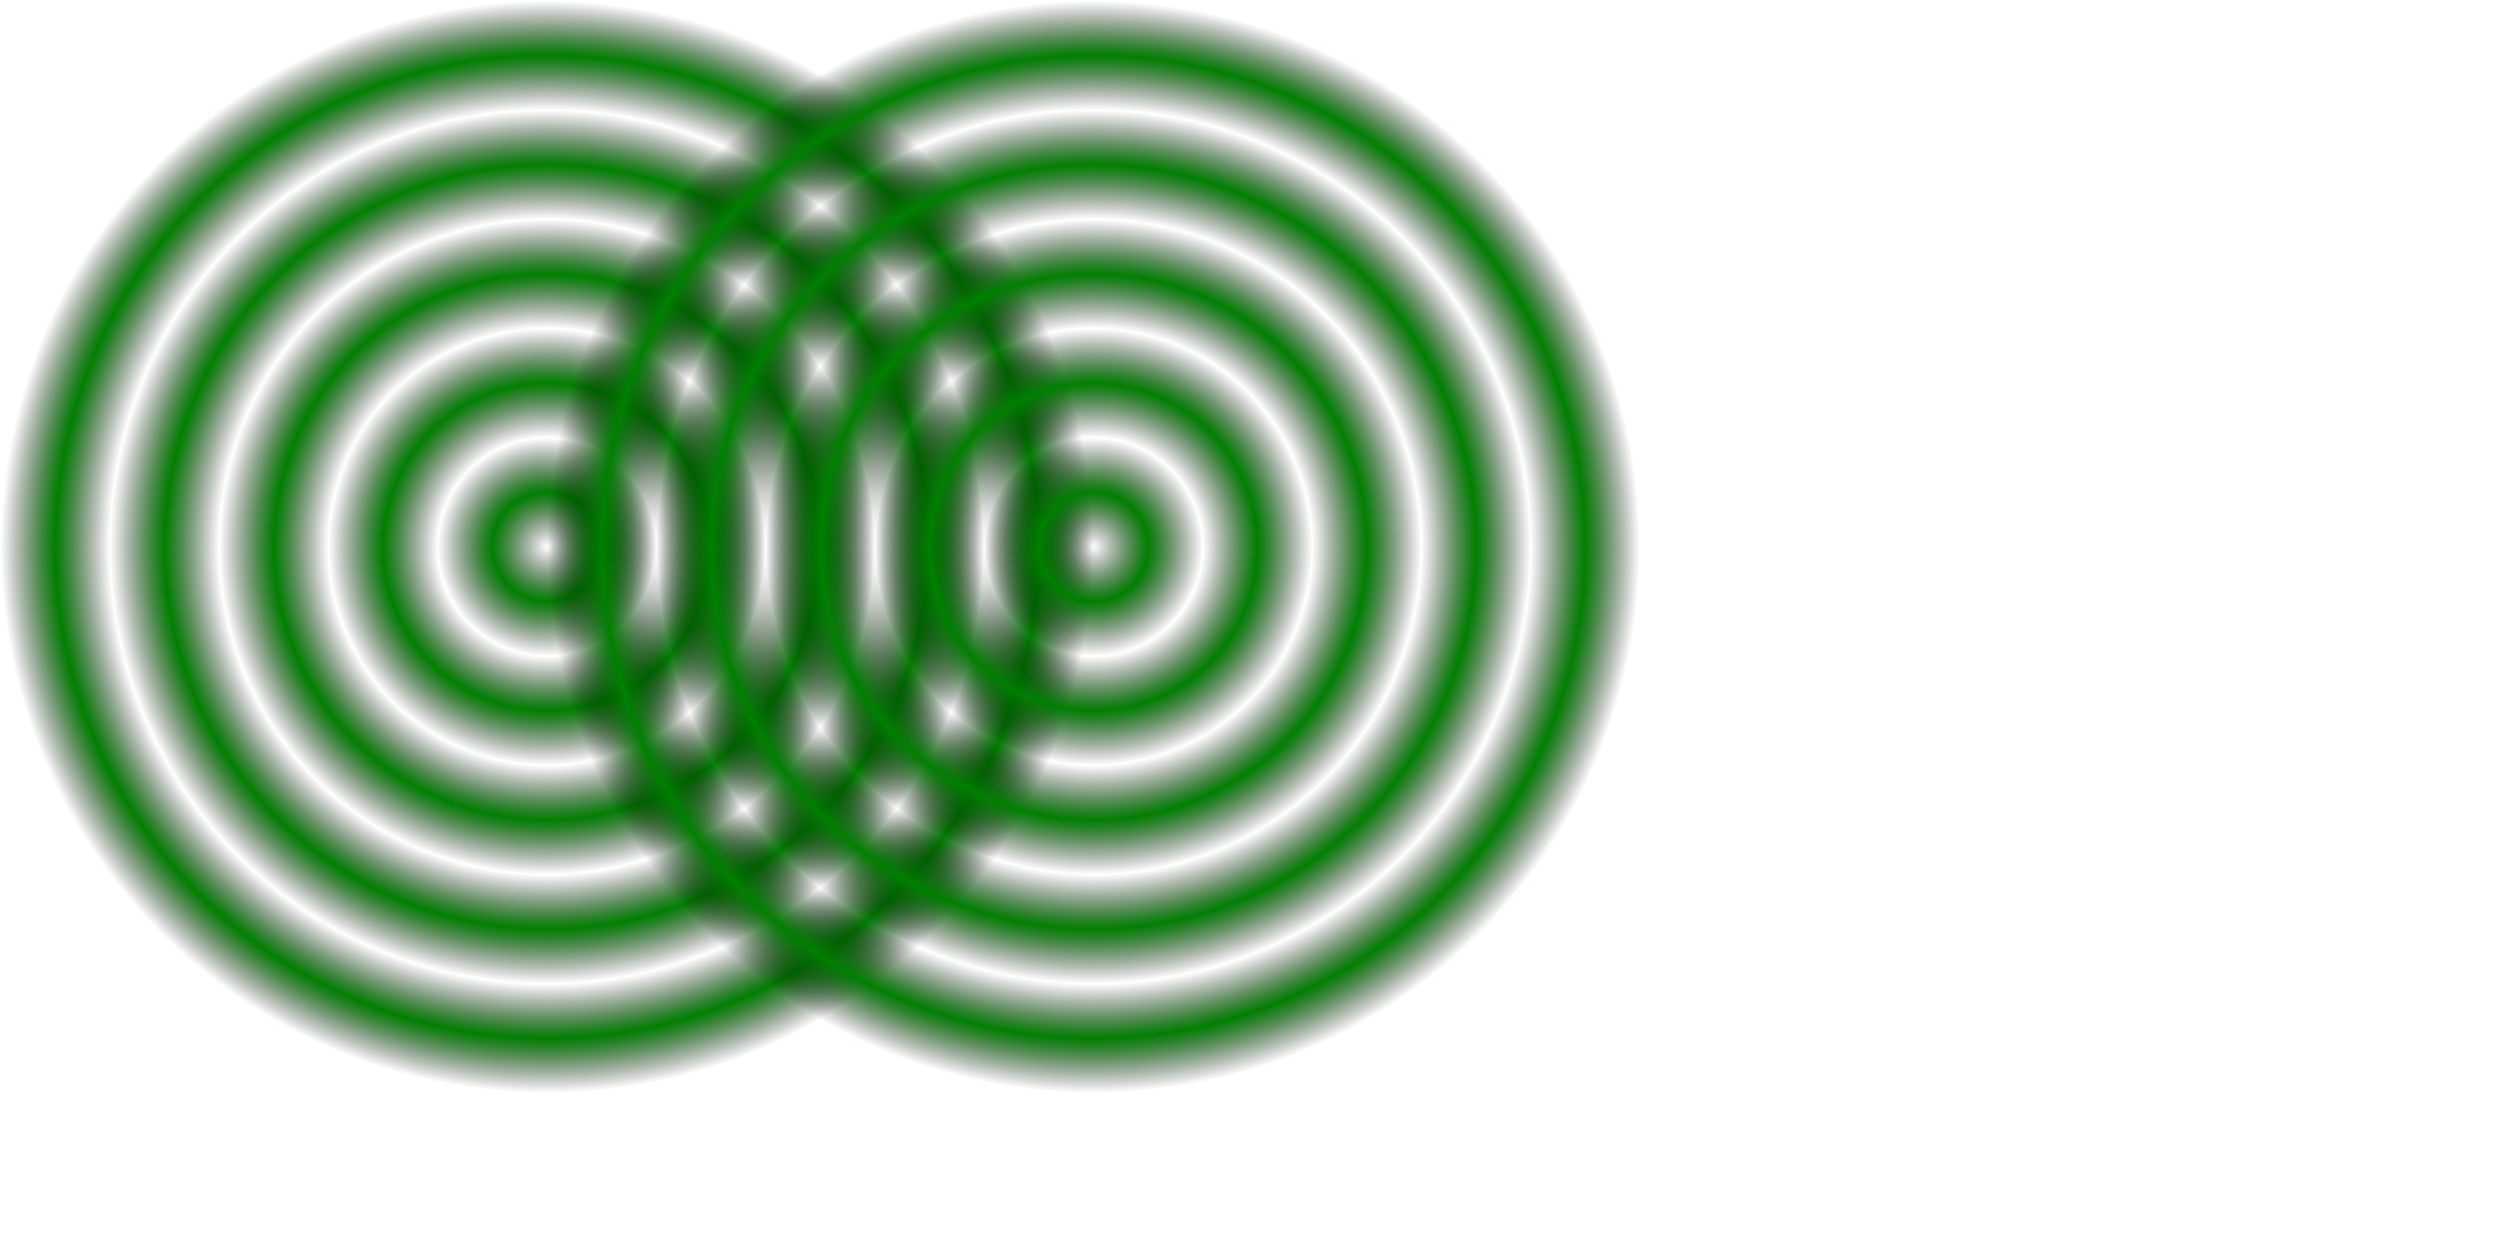 <svg version='1.1' 
 xmlns='http://www.w3.org/2000/svg'
 xmlns:xlink='http://www.w3.org/1999/xlink'
 xmlns:ev='http://www.w3.org/2001/xml-events'
 width='1600'
 height='800'
 viewport='0 0 1600 800'
 baseProfile='full'>
 <style>
 svg {
     fill: orange;
 }
 </style>
<defs>
<radialGradient id='RG' color-interpolation='sRGB' spreadMethod='pad'>
 <stop stop-color='green' offset='-20%' ></stop>
  <animate attributeName='offset' from='-0.2' to='0.2' dur='3s' repeatCount='indefinite' />
 <stop stop-color='rgba(0,0,0,0)' offset='0%' >
  <animate attributeName='offset' from='0.0' to='0.2' dur='3s' repeatCount='indefinite' />
 </stop>
 <stop stop-color='green' offset='10%' id='g-1'>
  <animate attributeName='offset' from='0.1' to='0.3' dur='3s' repeatCount='indefinite' />
 </stop>
 <stop stop-color='rgba(0,0,0,0)' offset='20%' id='o-1'>
  <animate attributeName='offset' from='0.2' to='0.4' dur='3s' repeatCount='indefinite' />
 </stop>
 <stop stop-color='green' offset='30%' id='g-2'>
  <animate attributeName='offset' from='0.3' to='0.5' dur='3s' repeatCount='indefinite' />
 </stop>
 <stop stop-color='rgba(0,0,0,0)' offset='40%' id='o-2'>
  <animate attributeName='offset' from='0.4' to='0.6' dur='3s' repeatCount='indefinite' />
 </stop>
 <stop stop-color='green' offset='50%' id='g-3'>
  <animate attributeName='offset' from='0.5' to='0.7' dur='3s' repeatCount='indefinite' />
 </stop>
 <stop stop-color='rgba(0,0,0,0)' offset='60%' id='o-3'>
  <animate attributeName='offset' from='0.6' to='0.8' dur='3s' repeatCount='indefinite' />
 </stop>
 <stop stop-color='green' offset='70%' id='g-4'>
  <animate attributeName='offset' from='0.7' to='0.9' dur='3s' repeatCount='indefinite' />
 </stop>
 <stop stop-color='rgba(0,0,0,0)' offset='80%' id='o-4'>
  <animate attributeName='offset' from='0.8' to='1.0' dur='3s' repeatCount='indefinite' />
 </stop>
 <stop stop-color='green' offset='90%' id='g-5'>
  <animate attributeName='offset' from='0.9' to='1.1' dur='3s' repeatCount='indefinite' />
 </stop>
 <stop stop-color='rgba(0,0,0,0)' offset='100%' id='o-5'>
 </stop>
</radialGradient>
</defs>
<rect id='RGRect' x='0' y='0' height='700' width='700' style='fill: url(#RG); stroke: none;' />

<use id='RGRect2' xlink:href='#RGRect' transform='translate(350,0)' />

</svg>